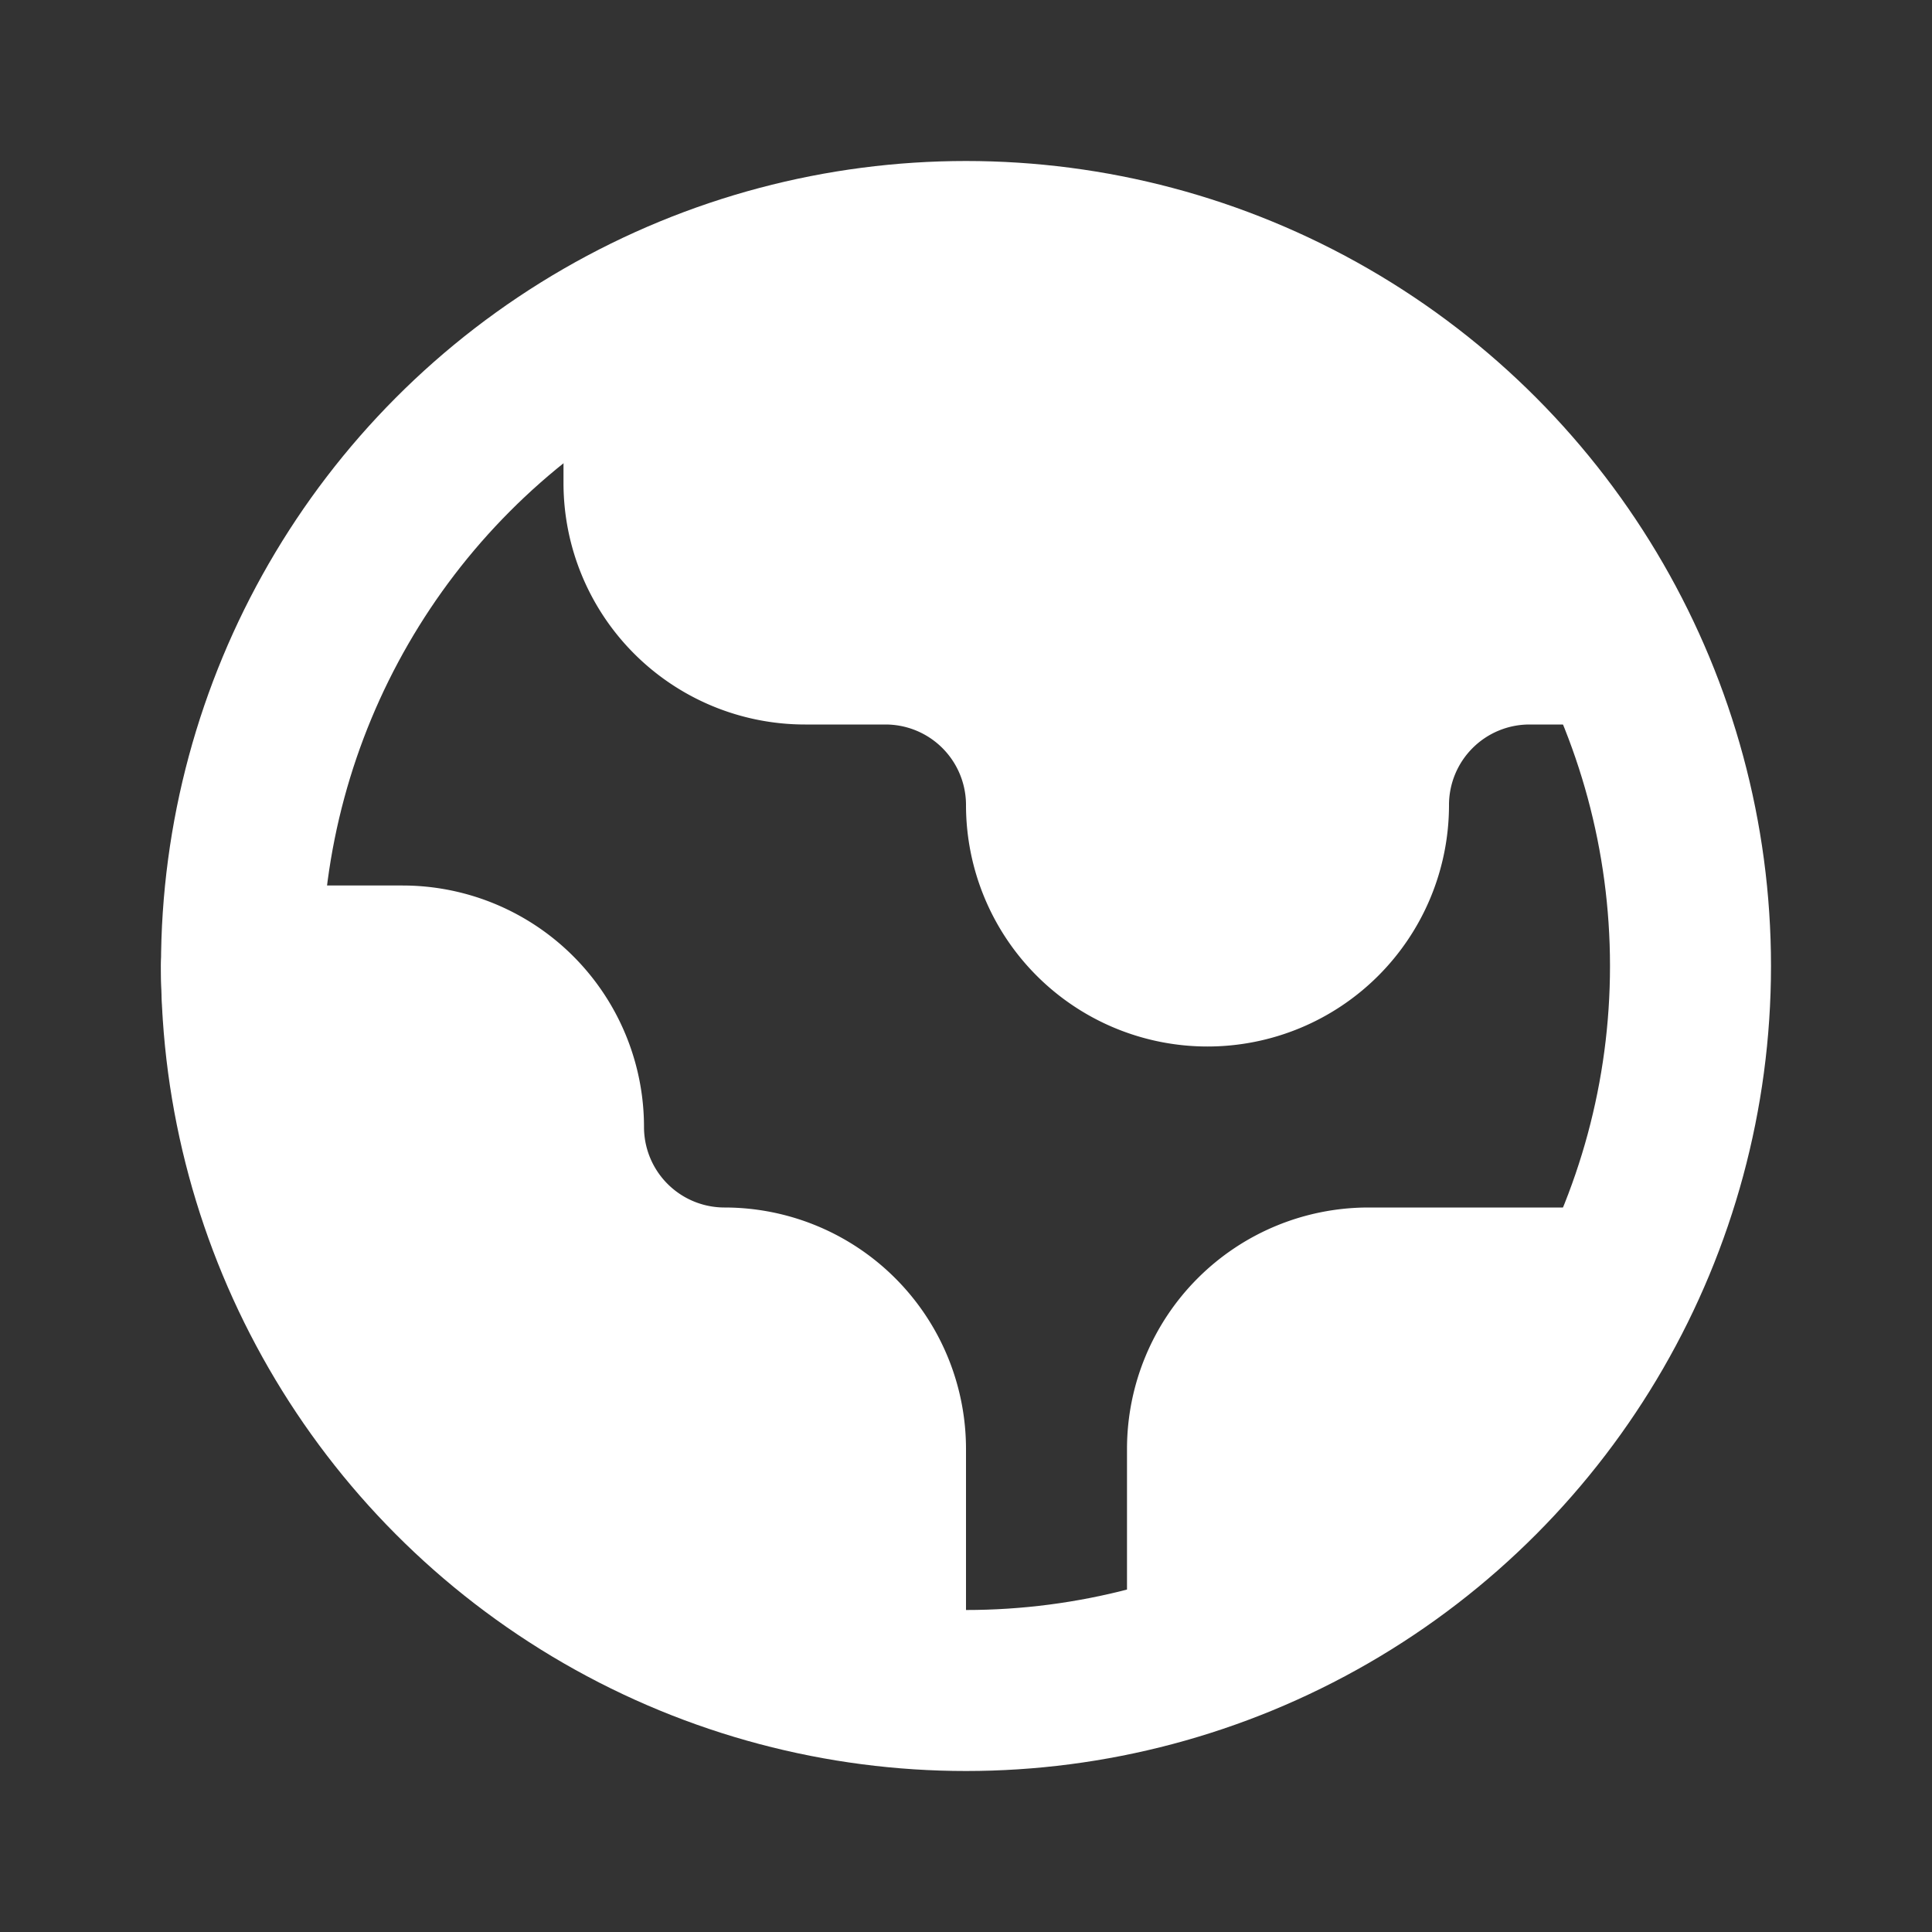 <svg xmlns="http://www.w3.org/2000/svg" viewBox="0 0 24 24" fill="none"><rect x="0" y="0" width="24" height="24" fill="#333333" stroke="none"/><circle cx="12" cy="12" r="9" stroke="white" stroke-linecap="round" stroke-linejoin="round" stroke-width="2"/><path fill="white" d="M8 6V4c2.5-1.167 8.4-2 12 4h-1a2 2 0 0 0-2 2 2 2 0 1 1-4 0 2 2 0 0 0-2-2h-1a2 2 0 0 1-2-2zm9 10h3c-1.2 1.6-3.833 3.333-5 4v-2a2 2 0 0 1 2-2zm-6 2v2c-6.4-.4-8-5.5-8-8h2a2 2 0 0 1 2 2 2 2 0 0 0 2 2 2 2 0 0 1 2 2z"/><path stroke="white" stroke-linecap="round" stroke-linejoin="round" stroke-width="2" d="M8 6V4c2.5-1.167 8.4-2 12 4h-1a2 2 0 0 0-2 2 2 2 0 1 1-4 0 2 2 0 0 0-2-2h-1a2 2 0 0 1-2-2zm9 10h3c-1.2 1.6-3.833 3.333-5 4v-2a2 2 0 0 1 2-2zm-6 2v2c-6.4-.4-8-5.5-8-8h2a2 2 0 0 1 2 2 2 2 0 0 0 2 2 2 2 0 0 1 2 2z"/></svg>